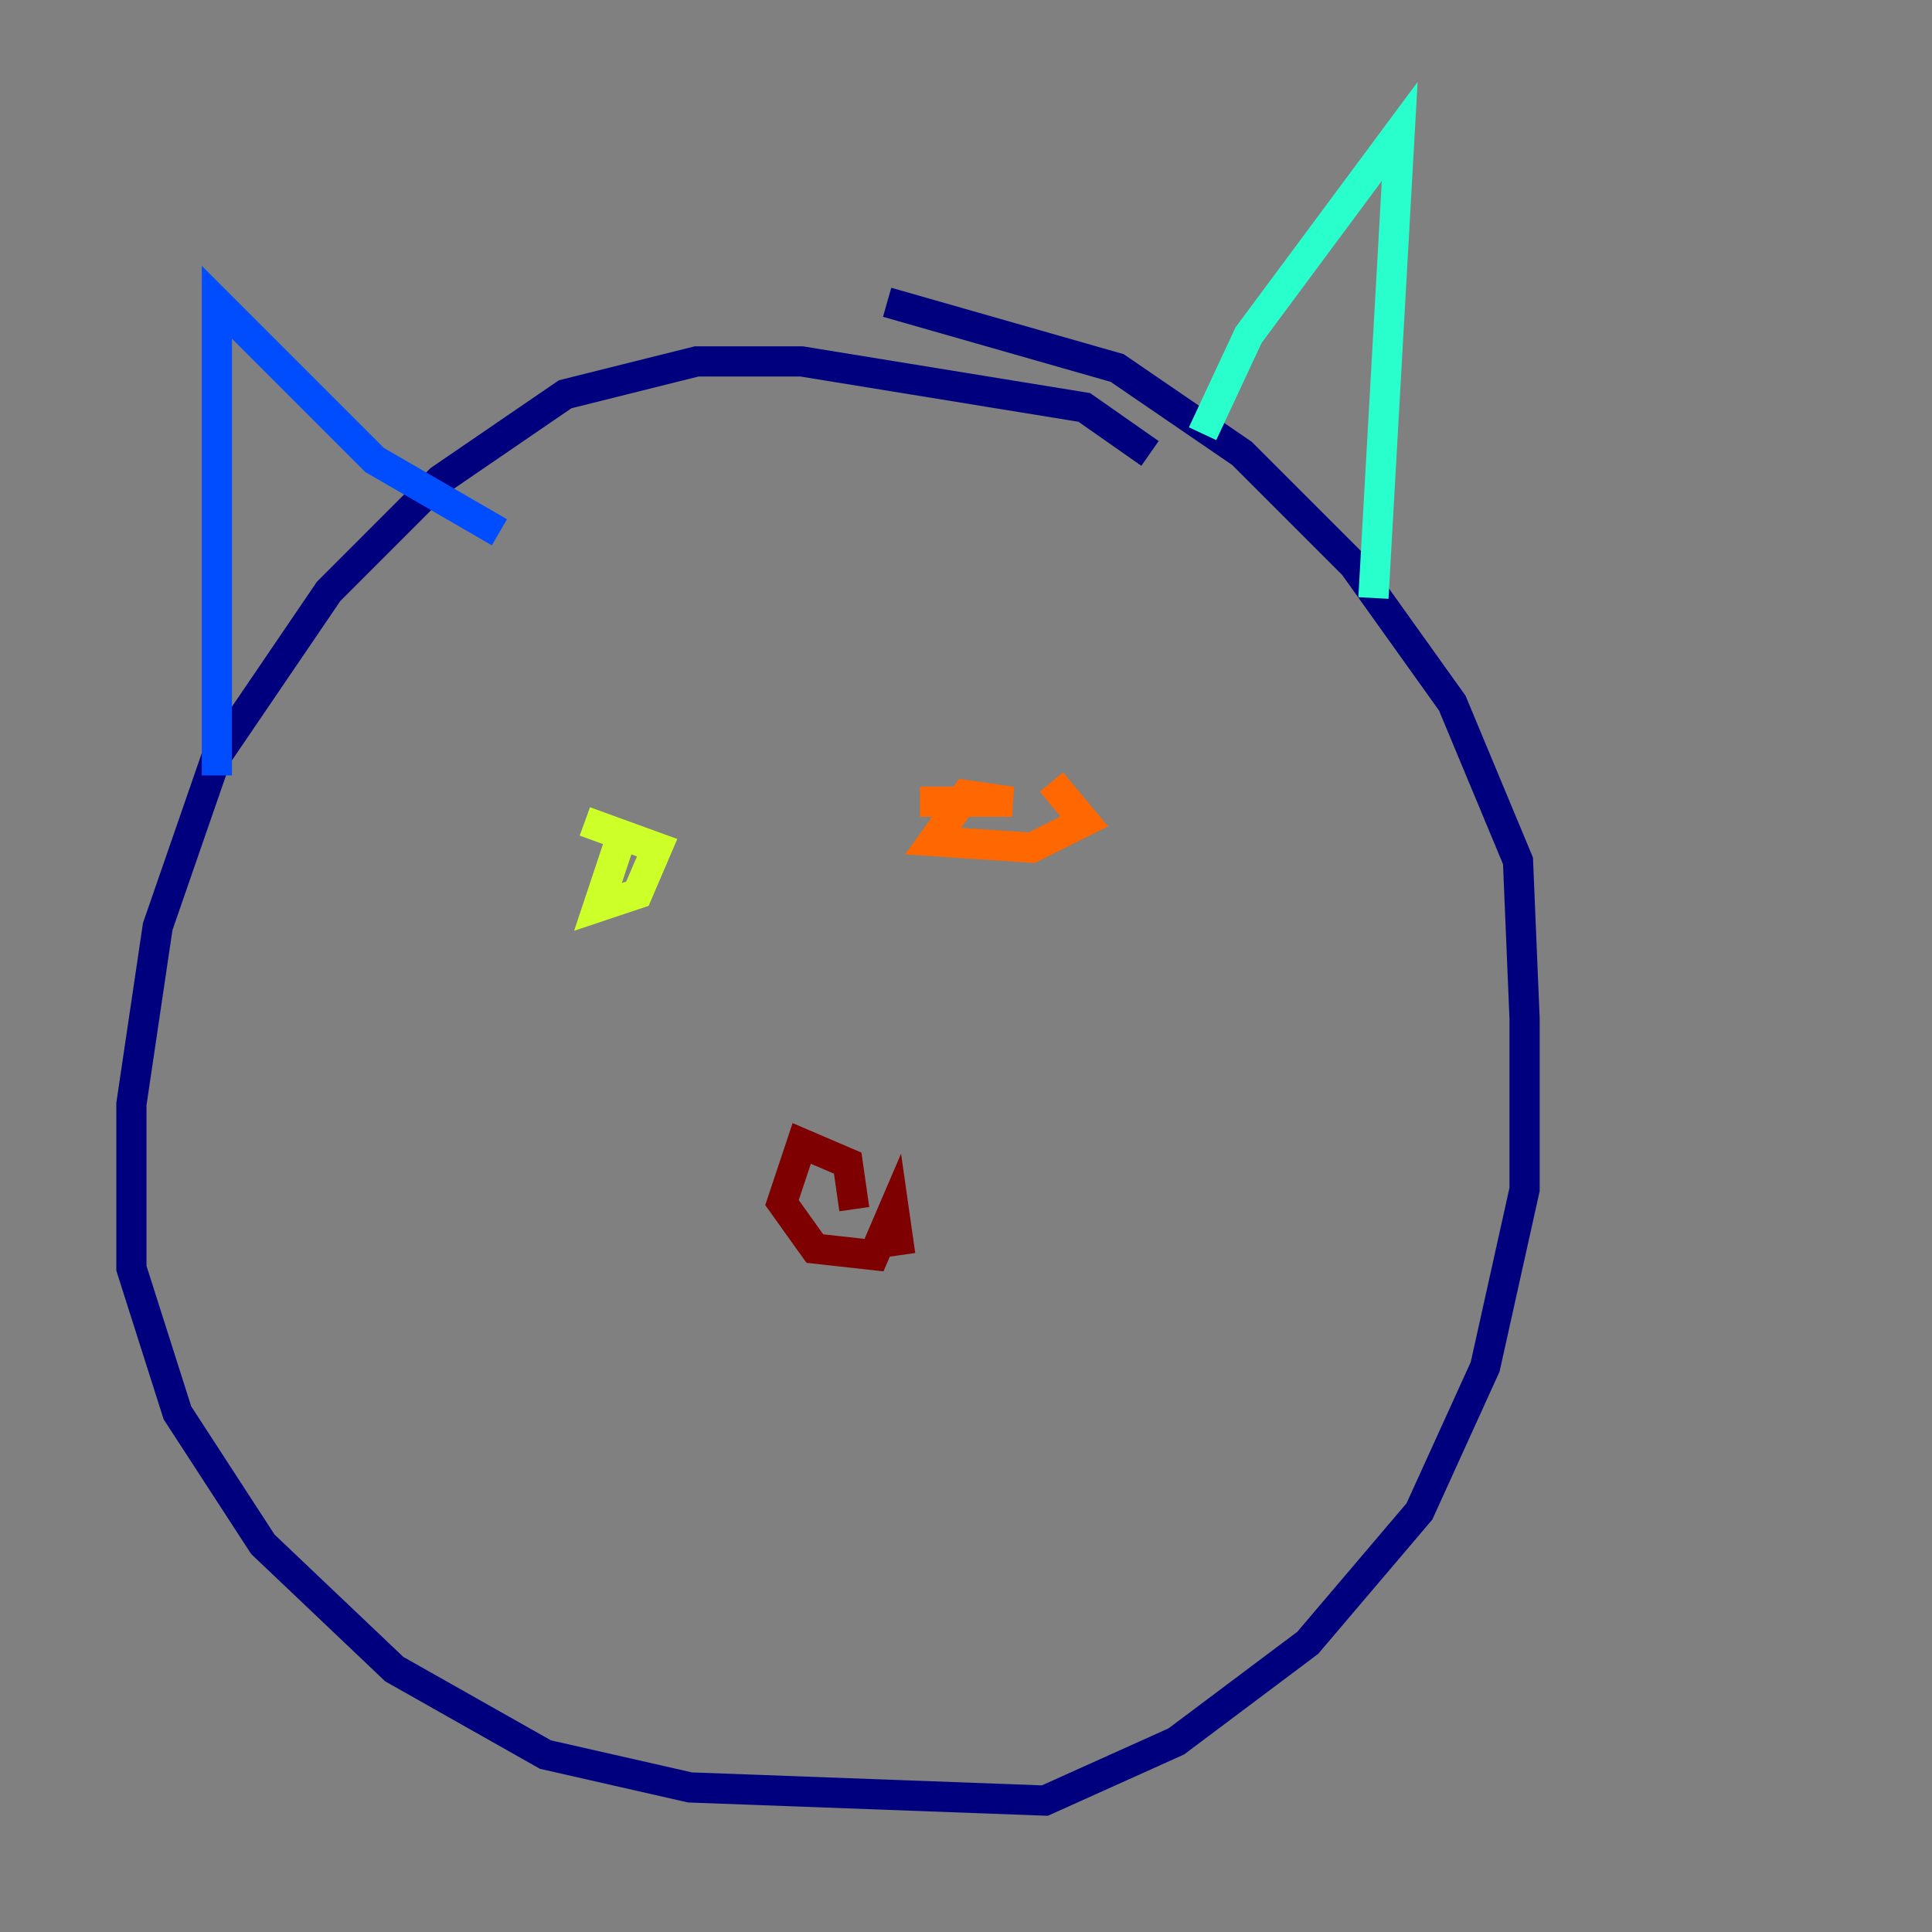 <?xml version="1.0" encoding="utf-8" ?>
<svg baseProfile="tiny" height="128" version="1.2" viewBox="0,0,128,128" width="128" xmlns="http://www.w3.org/2000/svg" xmlns:ev="http://www.w3.org/2001/xml-events" xmlns:xlink="http://www.w3.org/1999/xlink"><rect x="0" y="0" width="128" height="128" fill="#808080" stroke="none"/><defs /><polyline fill="none" points="76.191,30.041 71.837,26.993 53.116,23.946 46.15,23.946 37.442,26.122 29.17,31.782 21.769,39.184 14.367,50.068 10.449,61.388 8.707,73.143 8.707,84.027 11.755,93.605 17.415,102.313 26.122,110.585 36.136,116.245 45.714,118.422 69.225,119.293 77.932,115.374 86.639,108.844 94.041,100.136 98.395,90.558 101.007,78.803 101.007,67.483 100.571,57.034 96.218,46.585 89.687,37.442 82.286,30.041 74.014,24.381 58.776,20.027" stroke="#00007f" stroke-width="2" /><polyline fill="none" points="14.367,51.374 14.367,20.027 24.816,30.476 33.088,35.265" stroke="#004cff" stroke-width="2" /><polyline fill="none" points="79.674,28.735 82.721,22.204 92.735,8.707 90.993,39.619" stroke="#29ffcd" stroke-width="2" /><polyline fill="none" points="40.925,56.163 39.619,60.082 42.231,59.211 43.537,56.163 38.748,54.422" stroke="#cdff29" stroke-width="2" /><polyline fill="none" points="60.952,53.116 67.048,53.116 64.0,52.68 61.823,55.728 68.354,56.163 71.837,54.422 69.66,51.809" stroke="#ff6700" stroke-width="2" /><polyline fill="none" points="56.599,80.109 56.163,77.061 53.116,75.755 51.809,79.674 53.986,82.721 57.905,83.156 59.211,80.109 59.646,83.156" stroke="#7f0000" stroke-width="2" /></svg>